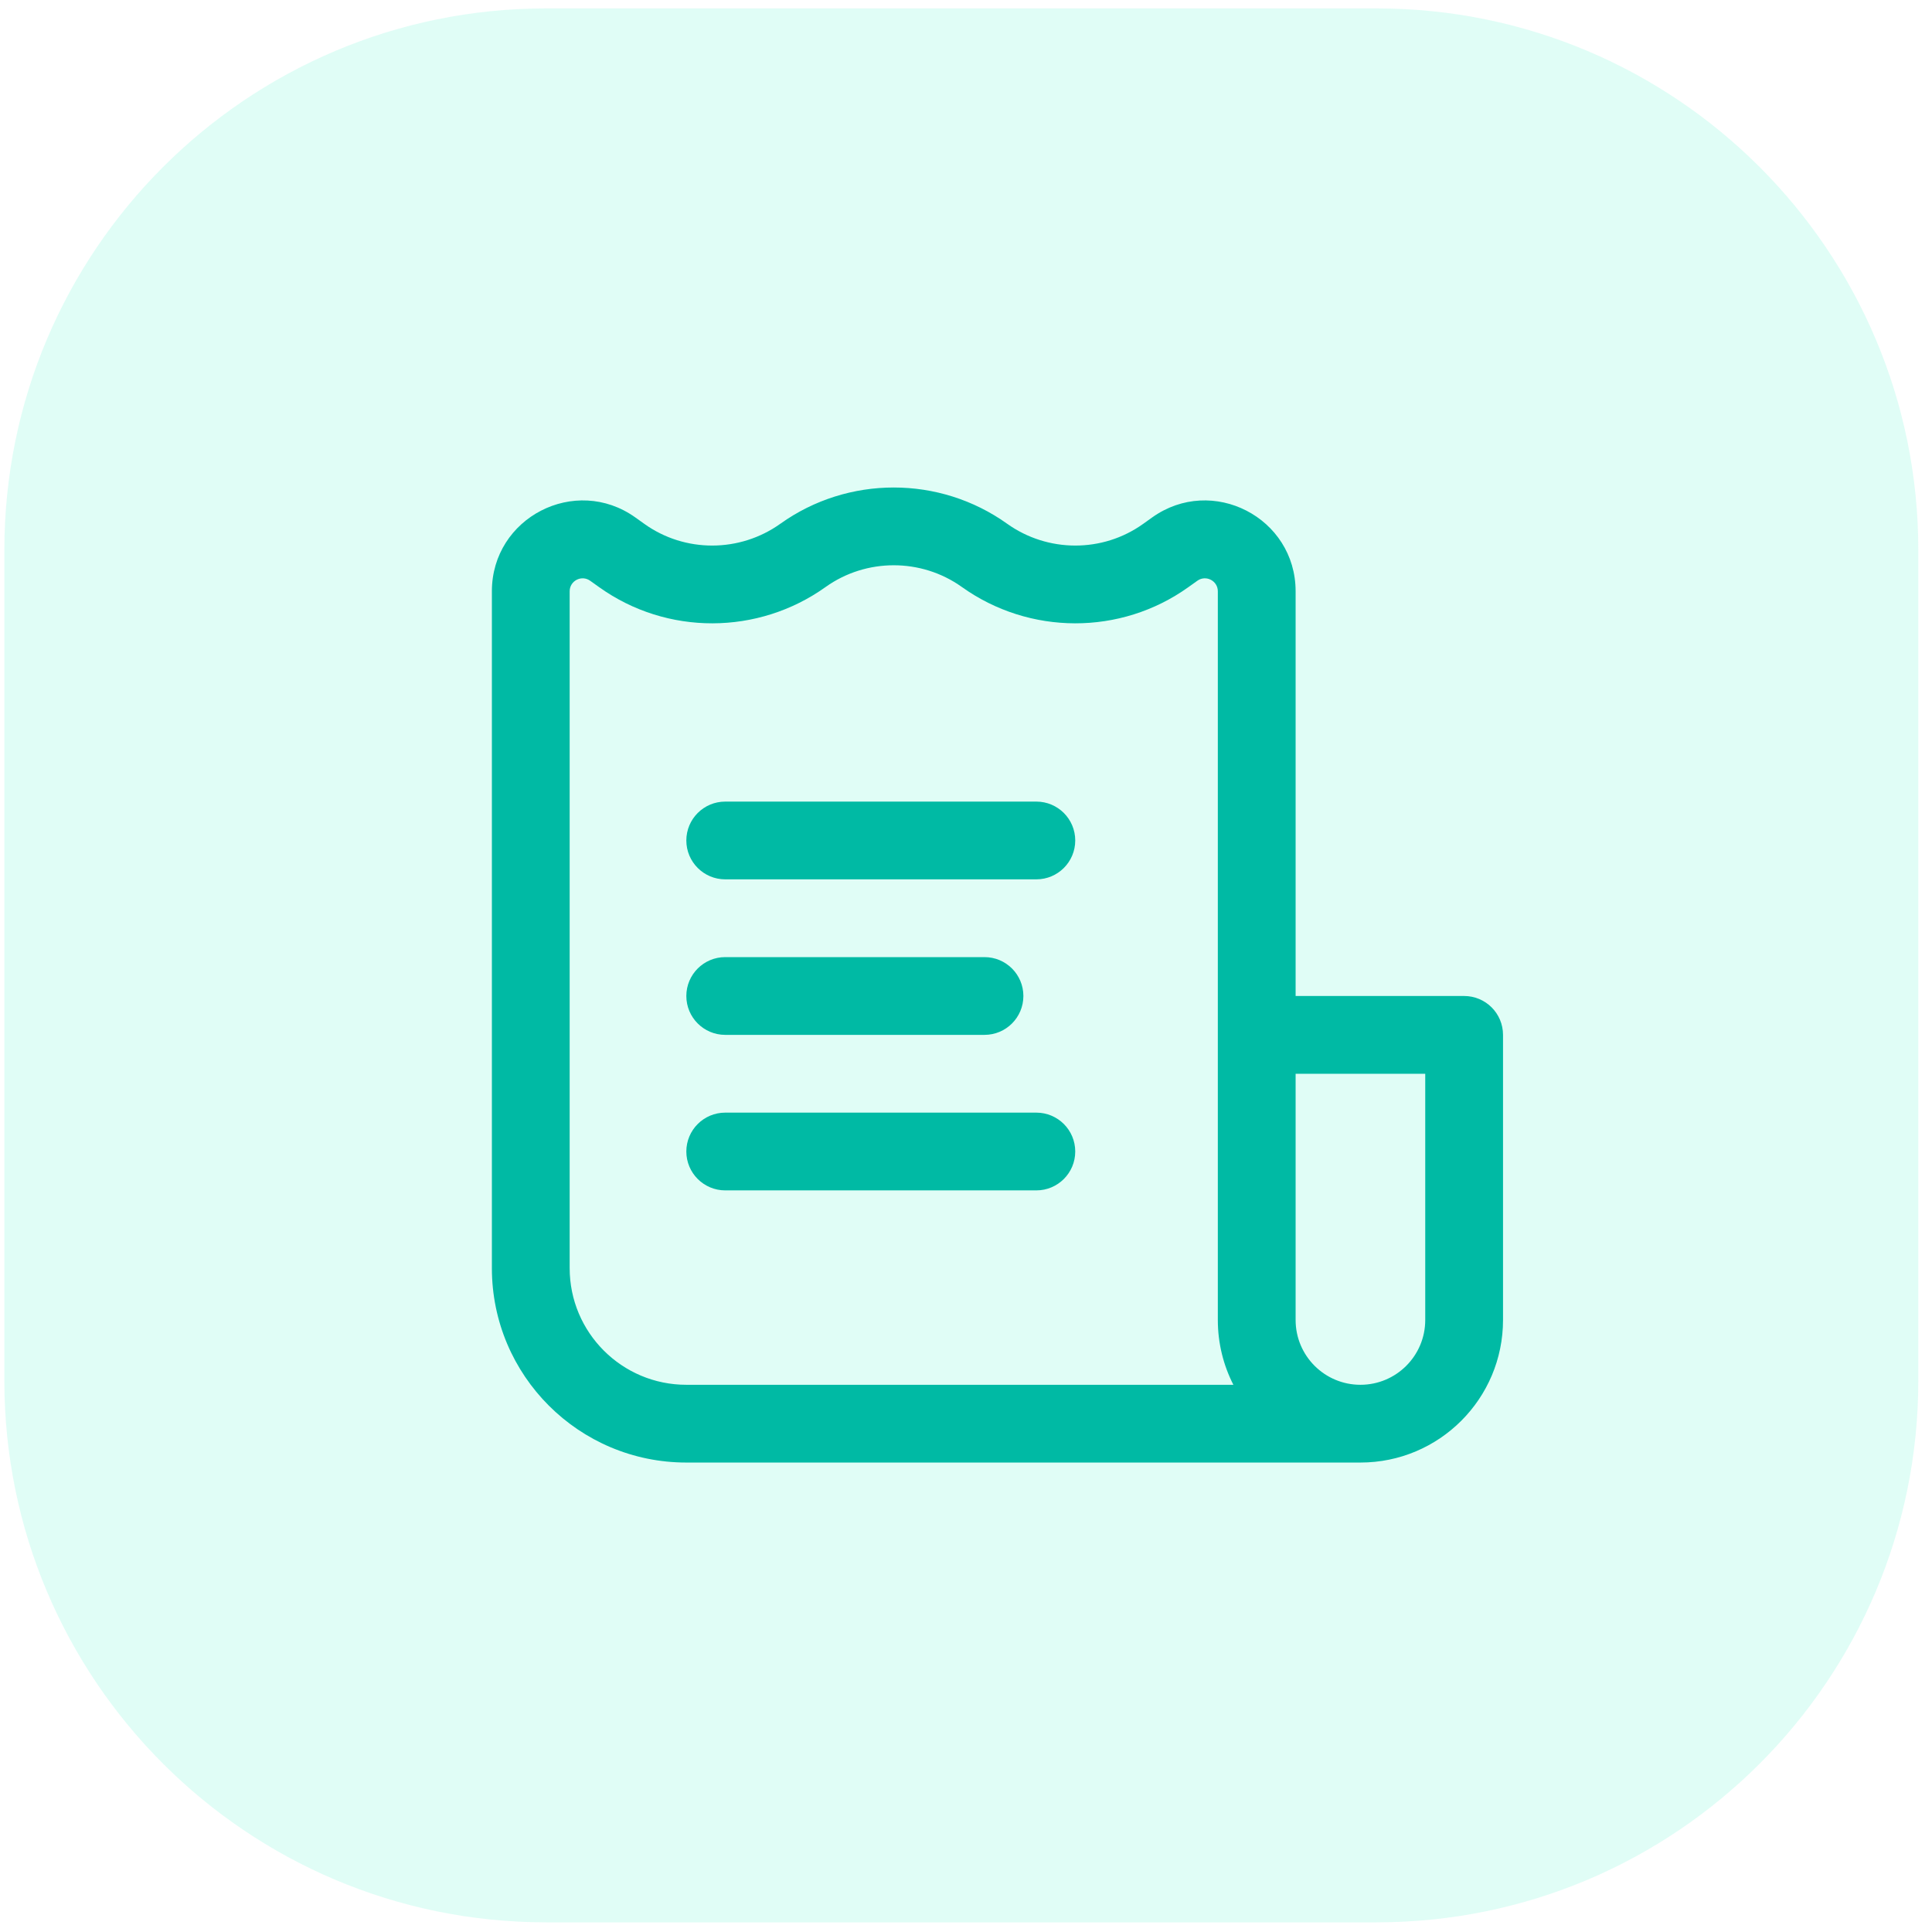 <svg width="107" height="107" viewBox="0 0 107 107" fill="none" xmlns="http://www.w3.org/2000/svg">
<path opacity="0.14" d="M0.242 30.465C0.242 13.896 13.674 0.465 30.242 0.465H76.242C92.811 0.465 106.242 13.896 106.242 30.465V76.465C106.242 93.033 92.811 106.465 76.242 106.465H30.242C13.674 106.465 0.242 93.033 0.242 76.465V30.465Z" fill="#20F1C0"/>
<path d="M59.55 46.548C59.55 45.359 58.586 44.395 57.396 44.395H40.165C38.976 44.395 38.011 45.359 38.011 46.548C38.011 47.737 38.976 48.701 40.165 48.701H57.396C58.586 48.701 59.55 47.737 59.55 46.548Z" fill="#00BAA4"/>
<path d="M56.678 55.161C56.678 53.972 55.714 53.008 54.524 53.008H40.165C38.976 53.008 38.011 53.972 38.011 55.161C38.011 56.35 38.976 57.314 40.165 57.314H54.524C55.714 57.314 56.678 56.35 56.678 55.161Z" fill="#00BAA4"/>
<path d="M57.396 61.621C58.586 61.621 59.55 62.585 59.55 63.774C59.55 64.963 58.586 65.927 57.396 65.927H40.165C38.976 65.927 38.011 64.963 38.011 63.774C38.011 62.585 38.976 61.621 40.165 61.621H57.396Z" fill="#00BAA4"/>
<path fill-rule="evenodd" clip-rule="evenodd" d="M38.011 81H75.345C79.706 81 83.242 77.465 83.242 73.105V57.314C83.242 56.125 82.278 55.161 81.088 55.161H71.755V32.748C71.755 28.661 67.135 26.284 63.808 28.659L63.306 29.018C61.064 30.619 58.028 30.613 55.776 29.005C52.032 26.331 46.965 26.331 43.221 29.005C40.969 30.613 37.933 30.619 35.692 29.018L35.189 28.659C31.863 26.284 27.242 28.661 27.242 32.748V70.234C27.242 76.18 32.064 81 38.011 81ZM45.725 32.51C47.971 30.905 51.026 30.905 53.272 32.51C57.011 35.18 62.06 35.2 65.809 32.523L66.312 32.164C66.787 31.824 67.447 32.164 67.447 32.748V73.105C67.447 74.397 67.758 75.617 68.308 76.694H38.011C34.443 76.694 31.55 73.801 31.55 70.234V32.748C31.55 32.164 32.21 31.824 32.685 32.164L33.188 32.523C36.938 35.2 41.986 35.18 45.725 32.51ZM71.755 73.105V59.468H78.934V73.105C78.934 75.087 77.327 76.694 75.345 76.694C73.362 76.694 71.755 75.087 71.755 73.105Z" fill="#00BAA4"/>
</svg>
